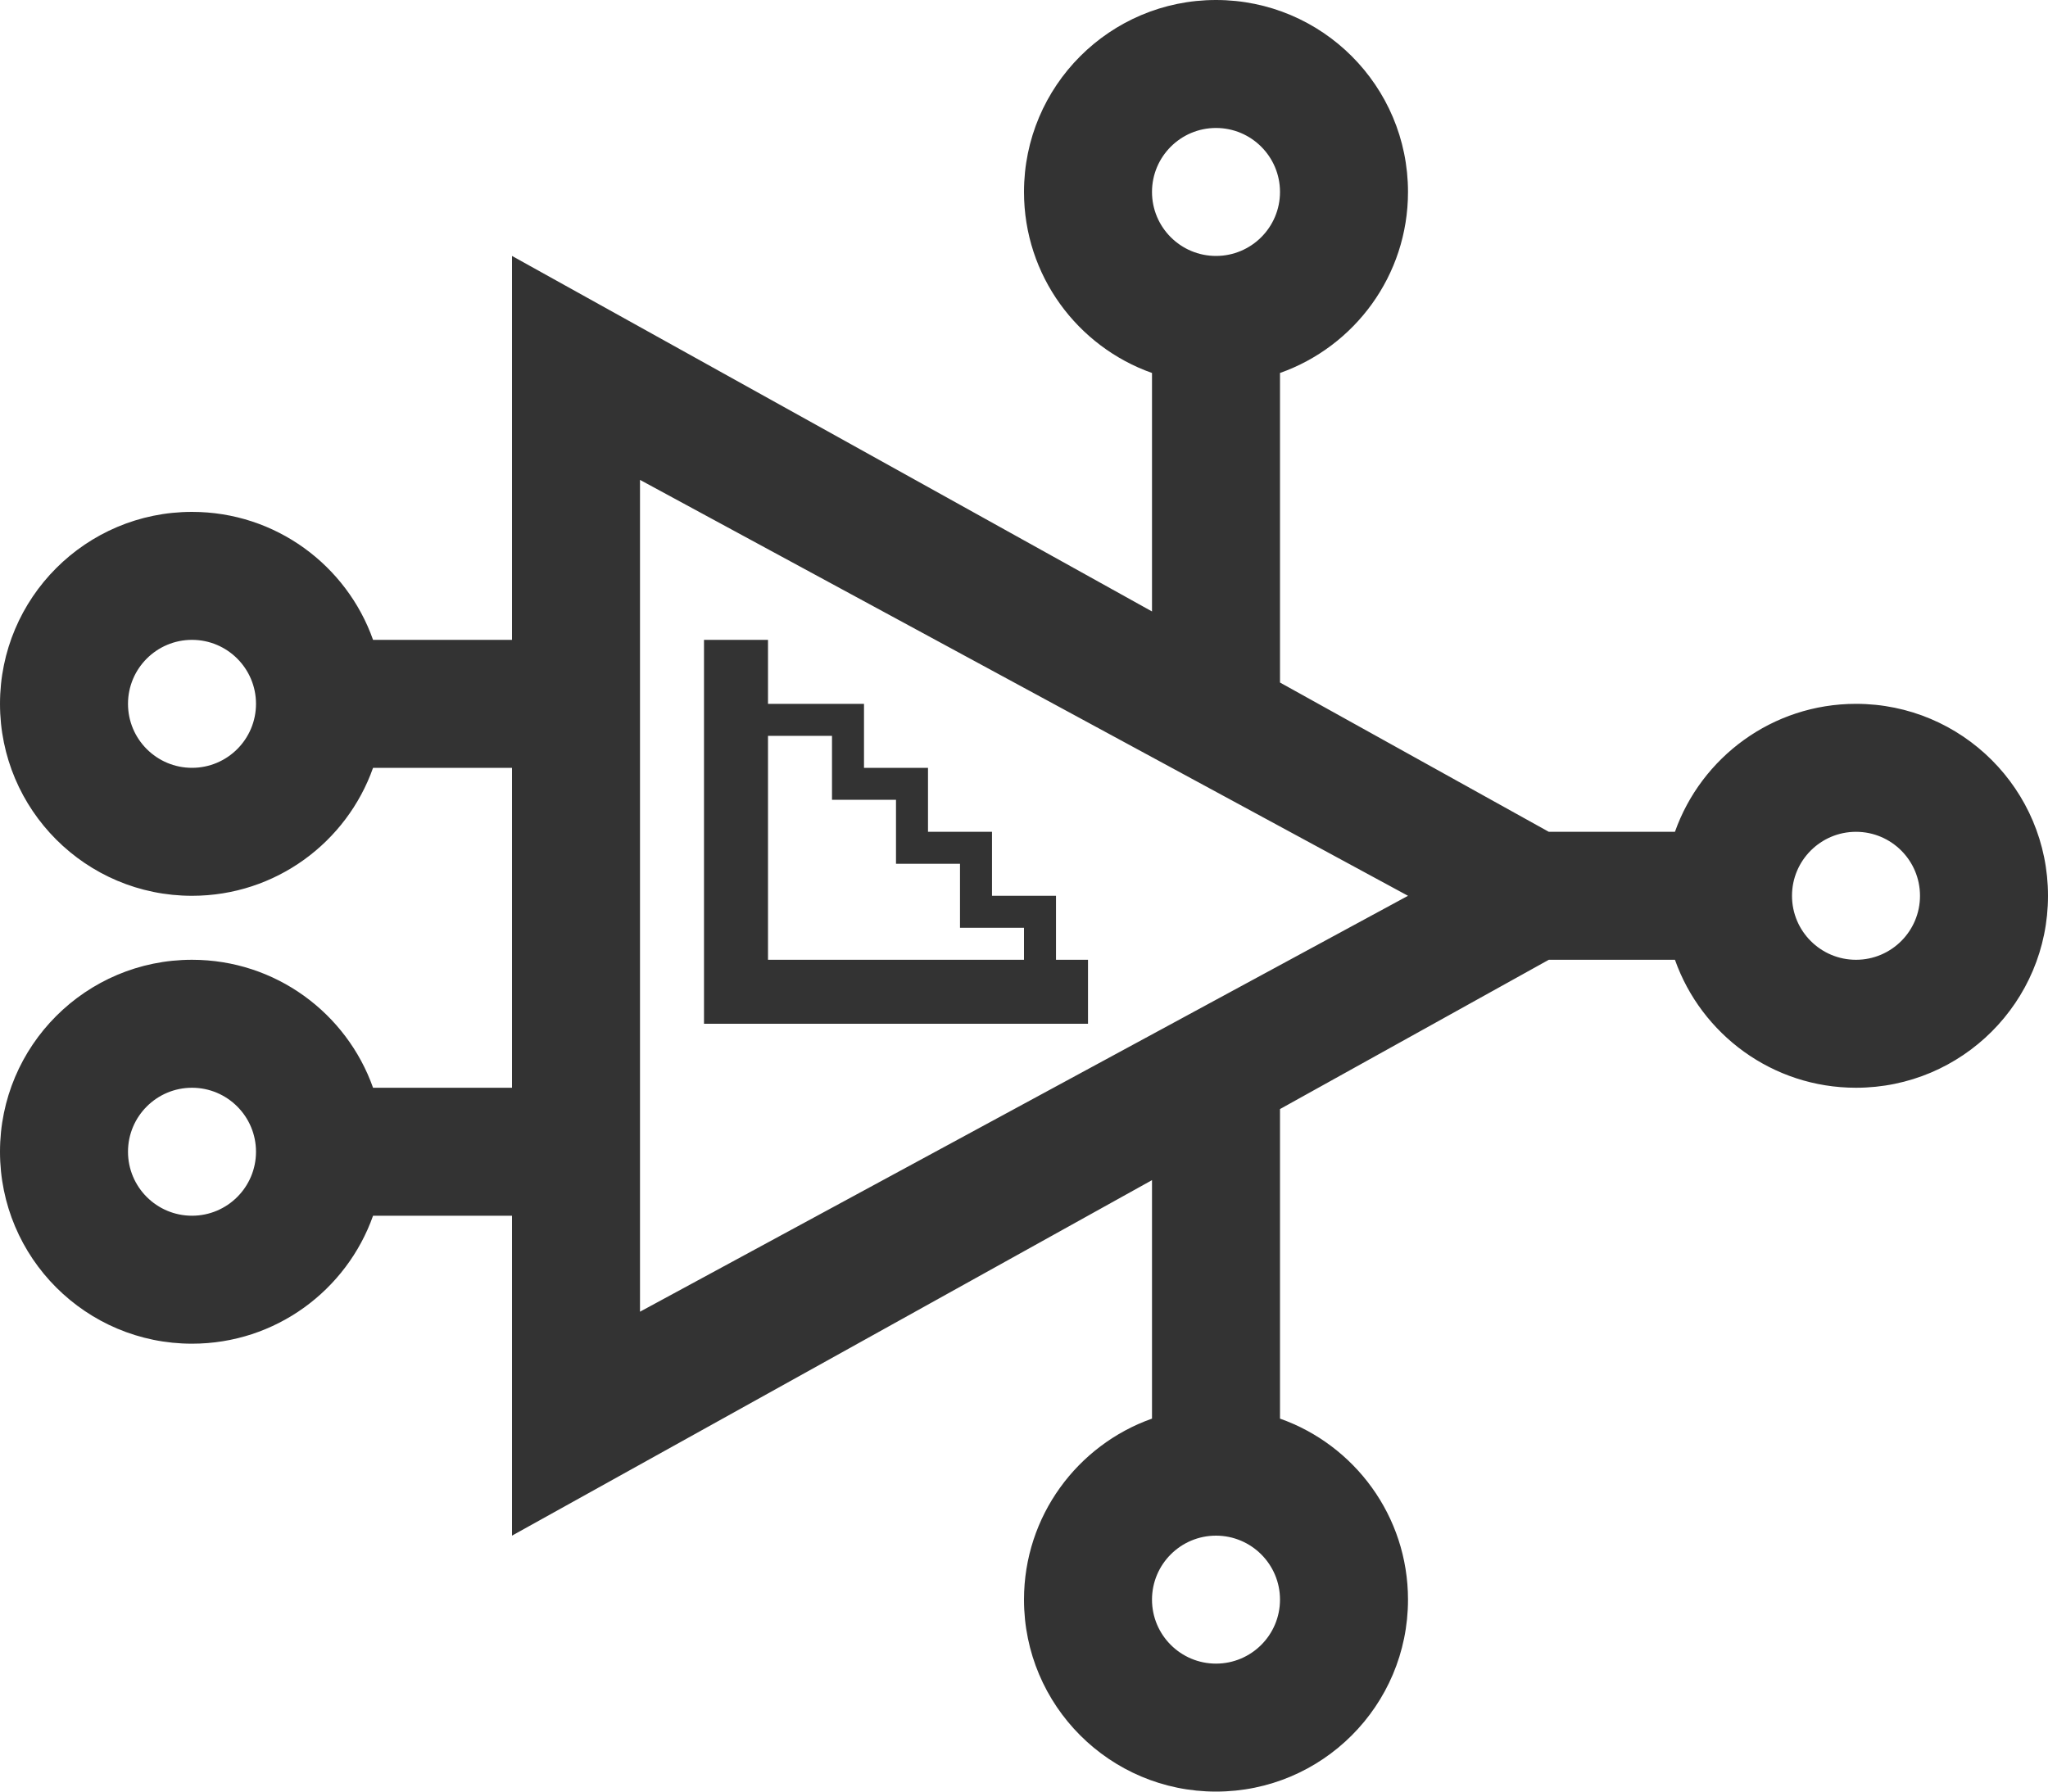 <svg xmlns="http://www.w3.org/2000/svg" width="32" height="28" viewBox="0 0 32 28">
  <path fill="#333333" fill-rule="evenodd" d="M5.829,17 L8,17 L8,12 L5.829,12 C5.417,13.165 4.306,14 3,14 C1.343,14 0,12.657 0,11 C8.8817842e-16,9.343 1.343,8 3,8 C4.306,8 5.417,8.835 5.829,10 L8,10 L8,4 L18,9.556 L18,5.829 C16.835,5.417 16,4.306 16,3 C16,1.343 17.343,-8.8817842e-16 19,0 C20.657,0 22,1.343 22,3 C22,4.306 21.165,5.417 20,5.829 L20,10.667 L24.2,13 L26.171,13 C26.583,11.835 27.694,11 29,11 C30.657,11 32,12.343 32,14 C32,15.657 30.657,17 29,17 C27.694,17 26.583,16.165 26.171,15 L24.2,15 L20,17.333 L20,22.171 C21.165,22.583 22,23.694 22,25 C22,26.657 20.657,28 19,28 C17.343,28 16,26.657 16,25 C16,23.694 16.835,22.583 18,22.171 L18,18.444 L8,24 L8,19 L5.829,19 C5.417,20.165 4.306,21 3,21 C1.343,21 0,19.657 0,18 C8.8817842e-16,16.343 1.343,15 3,15 C4.306,15 5.417,15.835 5.829,17 Z M10,7.5 L22,14 L10,20.5 L10,7.5 Z M19,24 C18.448,24 18,24.448 18,25 C18,25.552 18.448,26 19,26 C19.552,26 20,25.552 20,25 C20,24.448 19.552,24 19,24 Z M29,13 C28.448,13 28,13.448 28,14 C28,14.552 28.448,15 29,15 C29.552,15 30,14.552 30,14 C30,13.448 29.552,13 29,13 Z M19,2 C18.448,2 18,2.448 18,3 C18,3.552 18.448,4 19,4 C19.552,4 20,3.552 20,3 C20,2.448 19.552,2 19,2 Z M3,10 C2.448,10 2,10.448 2,11 C2,11.552 2.448,12 3,12 C3.552,12 4,11.552 4,11 C4,10.448 3.552,10 3,10 Z M3,17 C2.448,17 2,17.448 2,18 C2,18.552 2.448,19 3,19 C3.552,19 4,18.552 4,18 C4,17.448 3.552,17 3,17 Z M11,10 L12,10 L12,16 L11,16 L11,10 Z M12,11 L13,11 L13,11.5 L12,11.5 L12,11 Z M13,12 L14,12 L14,12.5 L13,12.5 L13,12 Z M13,11 L13.5,11 L13.5,12 L13,12 L13,11 Z M14,13 L15,13 L15,13.5 L14,13.5 L14,13 Z M14,12 L14.5,12 L14.5,13 L14,13 L14,12 Z M15,13 L15.5,13 L15.5,14 L15,14 L15,13 Z M15,14 L16,14 L16,14.5 L15,14.5 L15,14 Z M16,14 L16.5,14 L16.5,15 L16,15 L16,14 Z M12,15 L17,15 L17,16 L12,16 L12,15 Z"/>
</svg>
